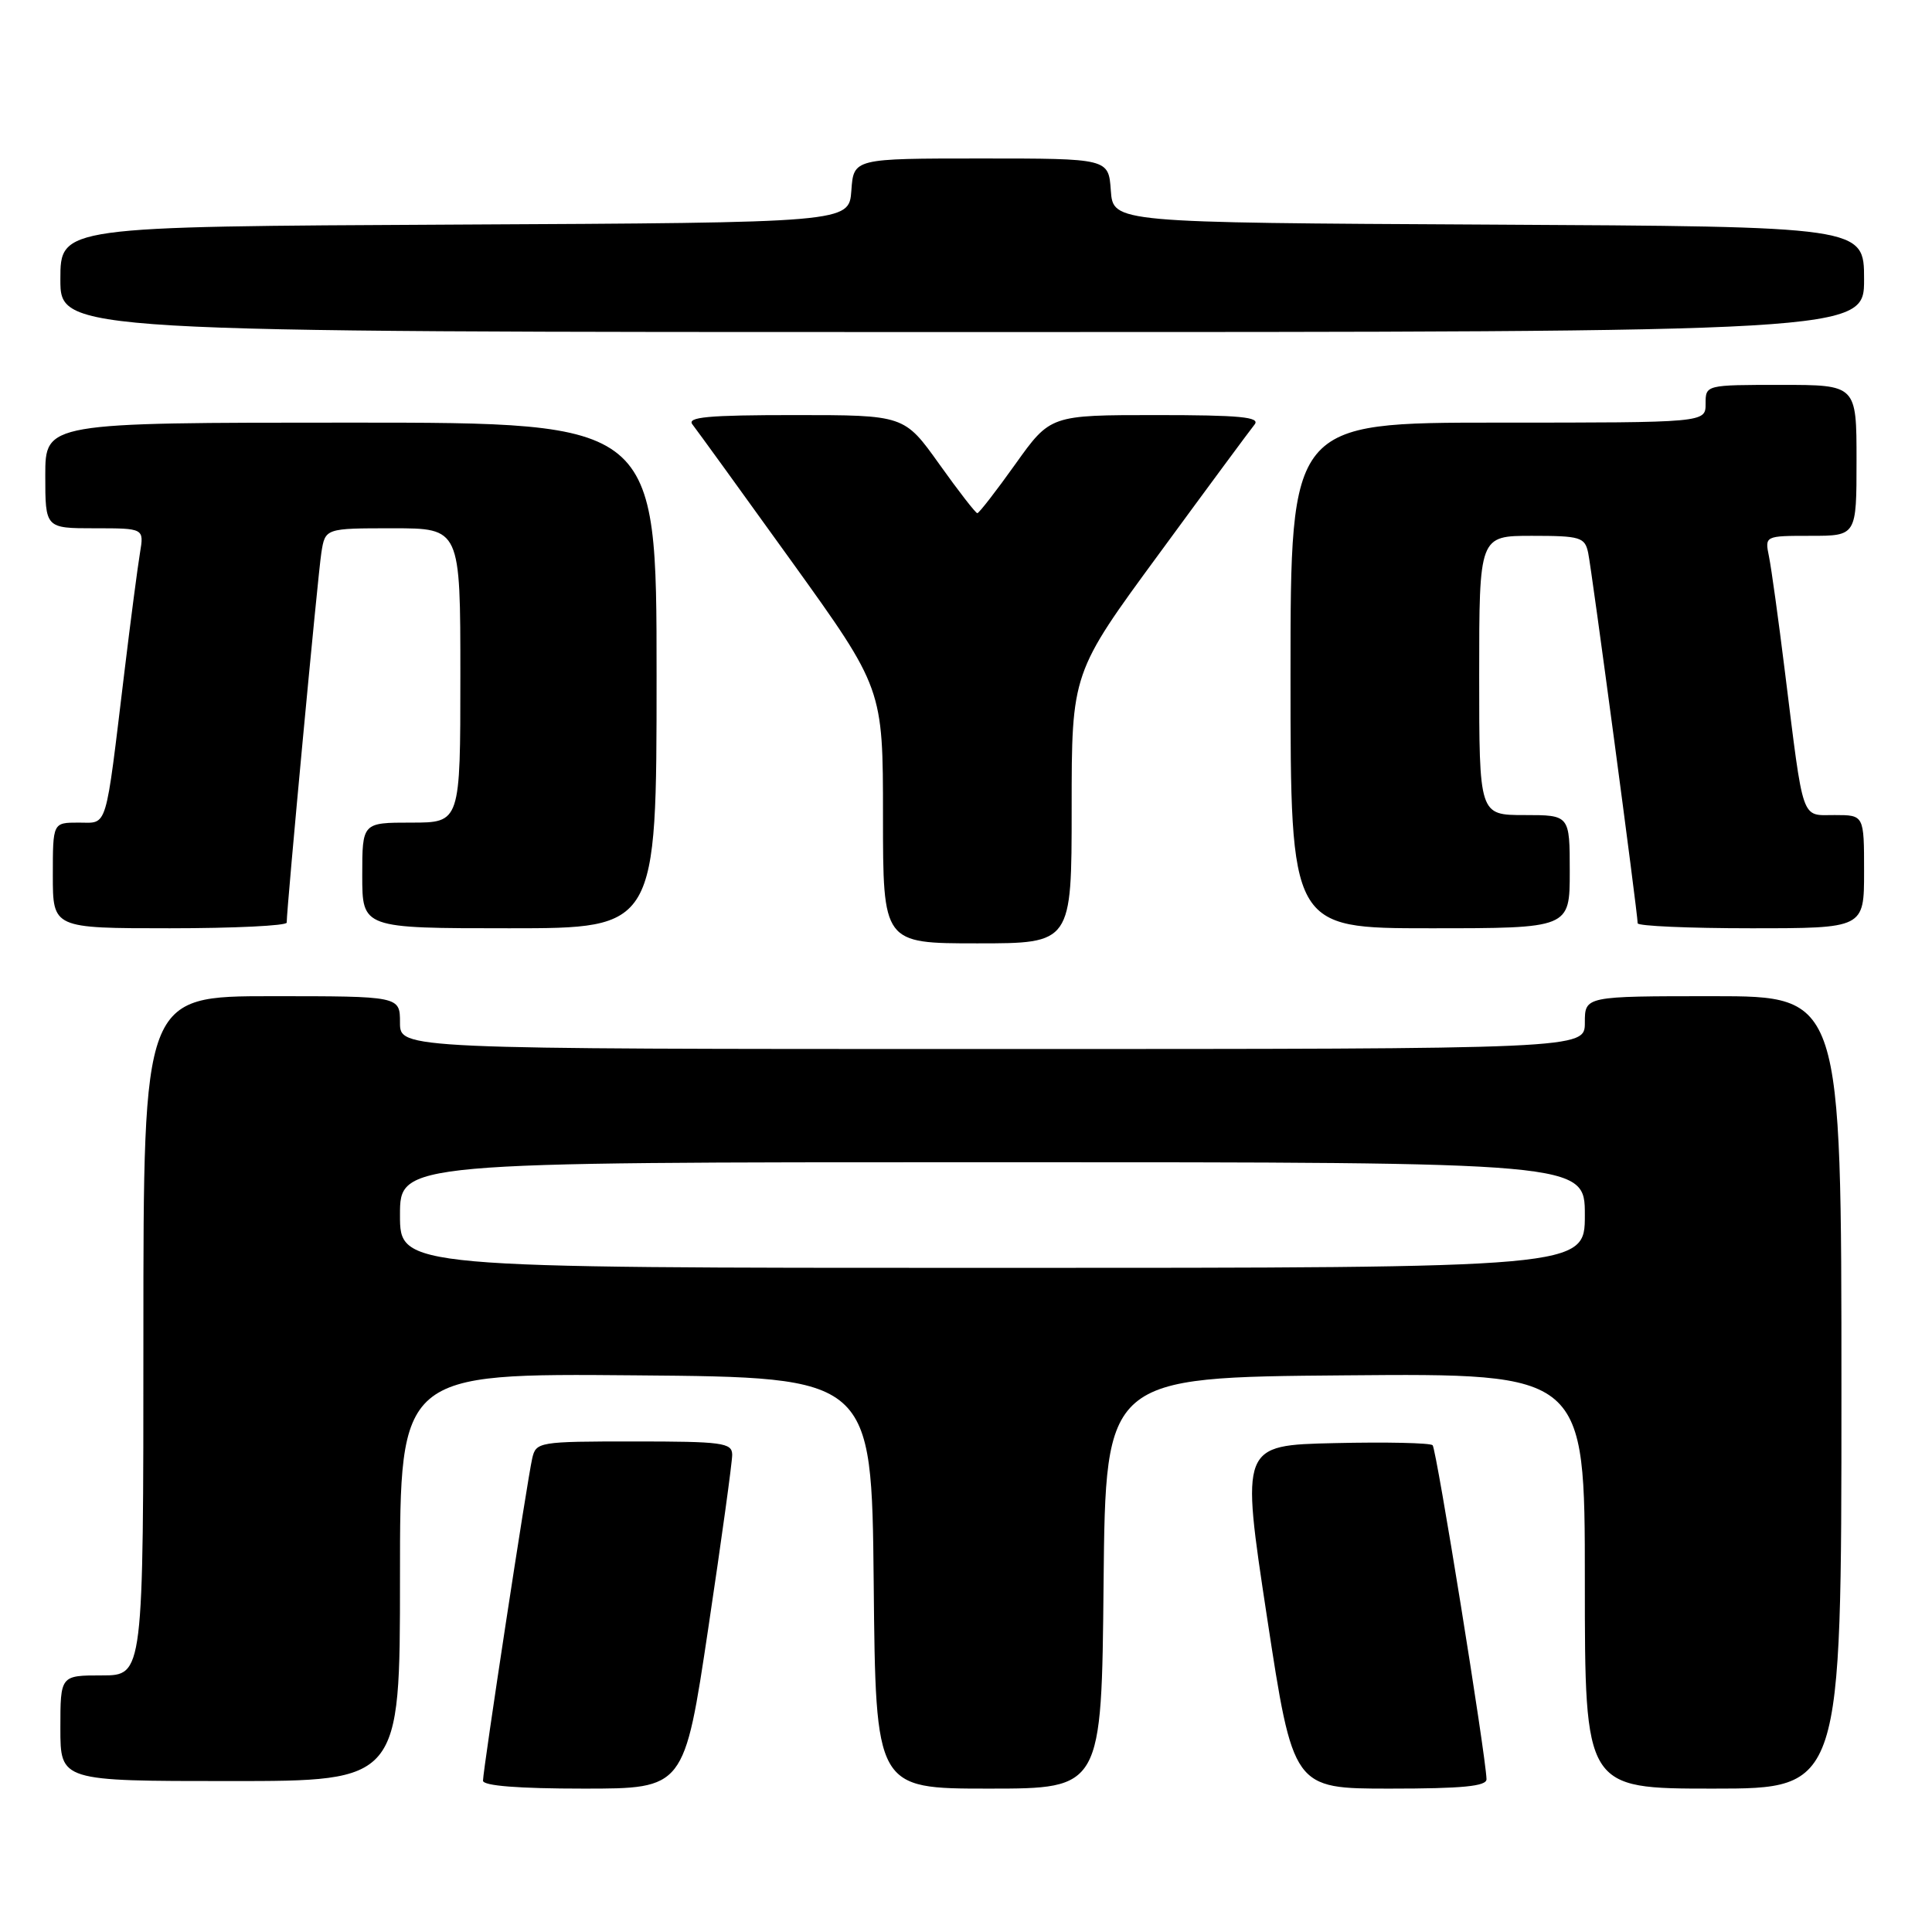 <?xml version="1.0" encoding="UTF-8" standalone="no"?>
<!DOCTYPE svg PUBLIC "-//W3C//DTD SVG 1.1//EN" "http://www.w3.org/Graphics/SVG/1.1/DTD/svg11.dtd" >
<svg xmlns="http://www.w3.org/2000/svg" xmlns:xlink="http://www.w3.org/1999/xlink" version="1.1" viewBox="0 0 256 256">
 <g >
 <path fill="currentColor"
d=" M 93.85 215.75 C 95.60 204.06 97.03 193.71 97.02 192.75 C 97.00 191.17 95.71 191.00 84.02 191.00 C 71.38 191.00 71.02 191.06 70.52 193.25 C 69.87 196.06 64.00 234.53 64.00 235.95 C 64.00 236.63 68.72 237.00 77.33 237.00 C 90.67 237.00 90.67 237.00 93.85 215.75 Z  M 146.23 209.75 C 146.50 182.50 146.50 182.50 178.25 182.24 C 210.00 181.97 210.00 181.97 210.00 209.49 C 210.00 237.00 210.00 237.00 227.00 237.00 C 244.00 237.00 244.00 237.00 244.00 184.50 C 244.00 132.00 244.00 132.00 227.00 132.00 C 210.00 132.00 210.00 132.00 210.00 135.50 C 210.00 139.00 210.00 139.00 131.50 139.00 C 53.00 139.00 53.00 139.00 53.00 135.50 C 53.00 132.00 53.00 132.00 36.00 132.00 C 19.00 132.00 19.00 132.00 19.00 177.00 C 19.00 222.00 19.00 222.00 13.50 222.00 C 8.00 222.00 8.00 222.00 8.00 229.00 C 8.00 236.00 8.00 236.00 30.50 236.00 C 53.00 236.00 53.00 236.00 53.00 208.99 C 53.00 181.97 53.00 181.97 84.25 182.24 C 115.50 182.50 115.50 182.50 115.77 209.75 C 116.03 237.00 116.03 237.00 131.00 237.00 C 145.97 237.00 145.97 237.00 146.23 209.75 Z  M 196.97 235.75 C 196.89 232.67 190.34 192.00 189.83 191.50 C 189.52 191.19 183.68 191.06 176.85 191.22 C 164.42 191.50 164.42 191.50 167.88 214.25 C 171.35 237.00 171.35 237.00 184.17 237.00 C 193.78 237.00 196.99 236.69 196.97 235.75 Z  M 142.00 107.08 C 142.00 89.15 142.00 89.15 153.62 73.33 C 160.00 64.62 165.68 56.94 166.24 56.25 C 167.03 55.26 164.31 55.00 153.21 55.00 C 139.18 55.00 139.18 55.00 134.54 61.50 C 131.99 65.08 129.72 68.00 129.50 68.00 C 129.28 68.00 127.01 65.08 124.46 61.50 C 119.82 55.00 119.82 55.00 105.29 55.00 C 93.80 55.00 90.96 55.26 91.76 56.25 C 92.30 56.94 98.21 65.09 104.88 74.37 C 117.00 91.23 117.00 91.23 117.00 108.12 C 117.00 125.00 117.00 125.00 129.50 125.00 C 142.00 125.00 142.00 125.00 142.00 107.08 Z  M 37.99 122.25 C 37.98 120.39 42.12 76.15 42.58 73.25 C 43.09 70.00 43.09 70.00 52.05 70.00 C 61.00 70.00 61.00 70.00 61.00 89.50 C 61.00 109.00 61.00 109.00 54.50 109.00 C 48.00 109.00 48.00 109.00 48.00 116.00 C 48.00 123.00 48.00 123.00 67.50 123.00 C 87.00 123.00 87.00 123.00 87.00 89.50 C 87.00 56.00 87.00 56.00 46.50 56.00 C 6.00 56.00 6.00 56.00 6.00 63.00 C 6.00 70.00 6.00 70.00 12.55 70.00 C 19.09 70.00 19.09 70.00 18.55 73.25 C 18.25 75.04 17.32 82.12 16.49 89.00 C 13.90 110.39 14.33 109.00 10.41 109.00 C 7.00 109.00 7.00 109.00 7.00 116.00 C 7.00 123.00 7.00 123.00 22.50 123.00 C 31.03 123.00 38.00 122.66 37.99 122.25 Z  M 208.00 115.50 C 208.00 108.00 208.00 108.00 202.00 108.00 C 196.00 108.00 196.00 108.00 196.00 89.50 C 196.00 71.00 196.00 71.00 202.98 71.00 C 209.41 71.00 210.00 71.18 210.44 73.25 C 210.91 75.44 217.00 121.03 217.00 122.34 C 217.00 122.70 223.75 123.00 232.00 123.00 C 247.00 123.00 247.00 123.00 247.00 115.50 C 247.00 108.00 247.00 108.00 243.11 108.00 C 238.60 108.00 239.03 109.23 236.51 89.00 C 235.66 82.12 234.71 75.26 234.40 73.75 C 233.84 71.00 233.84 71.00 239.92 71.00 C 246.00 71.00 246.00 71.00 246.00 61.00 C 246.00 51.00 246.00 51.00 236.00 51.00 C 226.00 51.00 226.00 51.00 226.00 53.50 C 226.00 56.00 226.00 56.00 198.50 56.00 C 171.00 56.00 171.00 56.00 171.00 89.50 C 171.00 123.00 171.00 123.00 189.50 123.00 C 208.00 123.00 208.00 123.00 208.00 115.50 Z  M 247.00 37.01 C 247.00 30.02 247.00 30.02 197.25 29.76 C 147.50 29.50 147.50 29.50 147.19 25.25 C 146.89 21.00 146.89 21.00 130.00 21.00 C 113.11 21.00 113.11 21.00 112.81 25.25 C 112.50 29.50 112.50 29.50 60.25 29.76 C 8.00 30.02 8.00 30.02 8.00 37.01 C 8.00 44.00 8.00 44.00 127.50 44.00 C 247.00 44.00 247.00 44.00 247.00 37.01 Z  M 53.00 161.00 C 53.00 154.00 53.00 154.00 131.50 154.00 C 210.00 154.00 210.00 154.00 210.00 161.00 C 210.00 168.00 210.00 168.00 131.50 168.00 C 53.00 168.00 53.00 168.00 53.00 161.00 Z "/>
</g>
</svg>